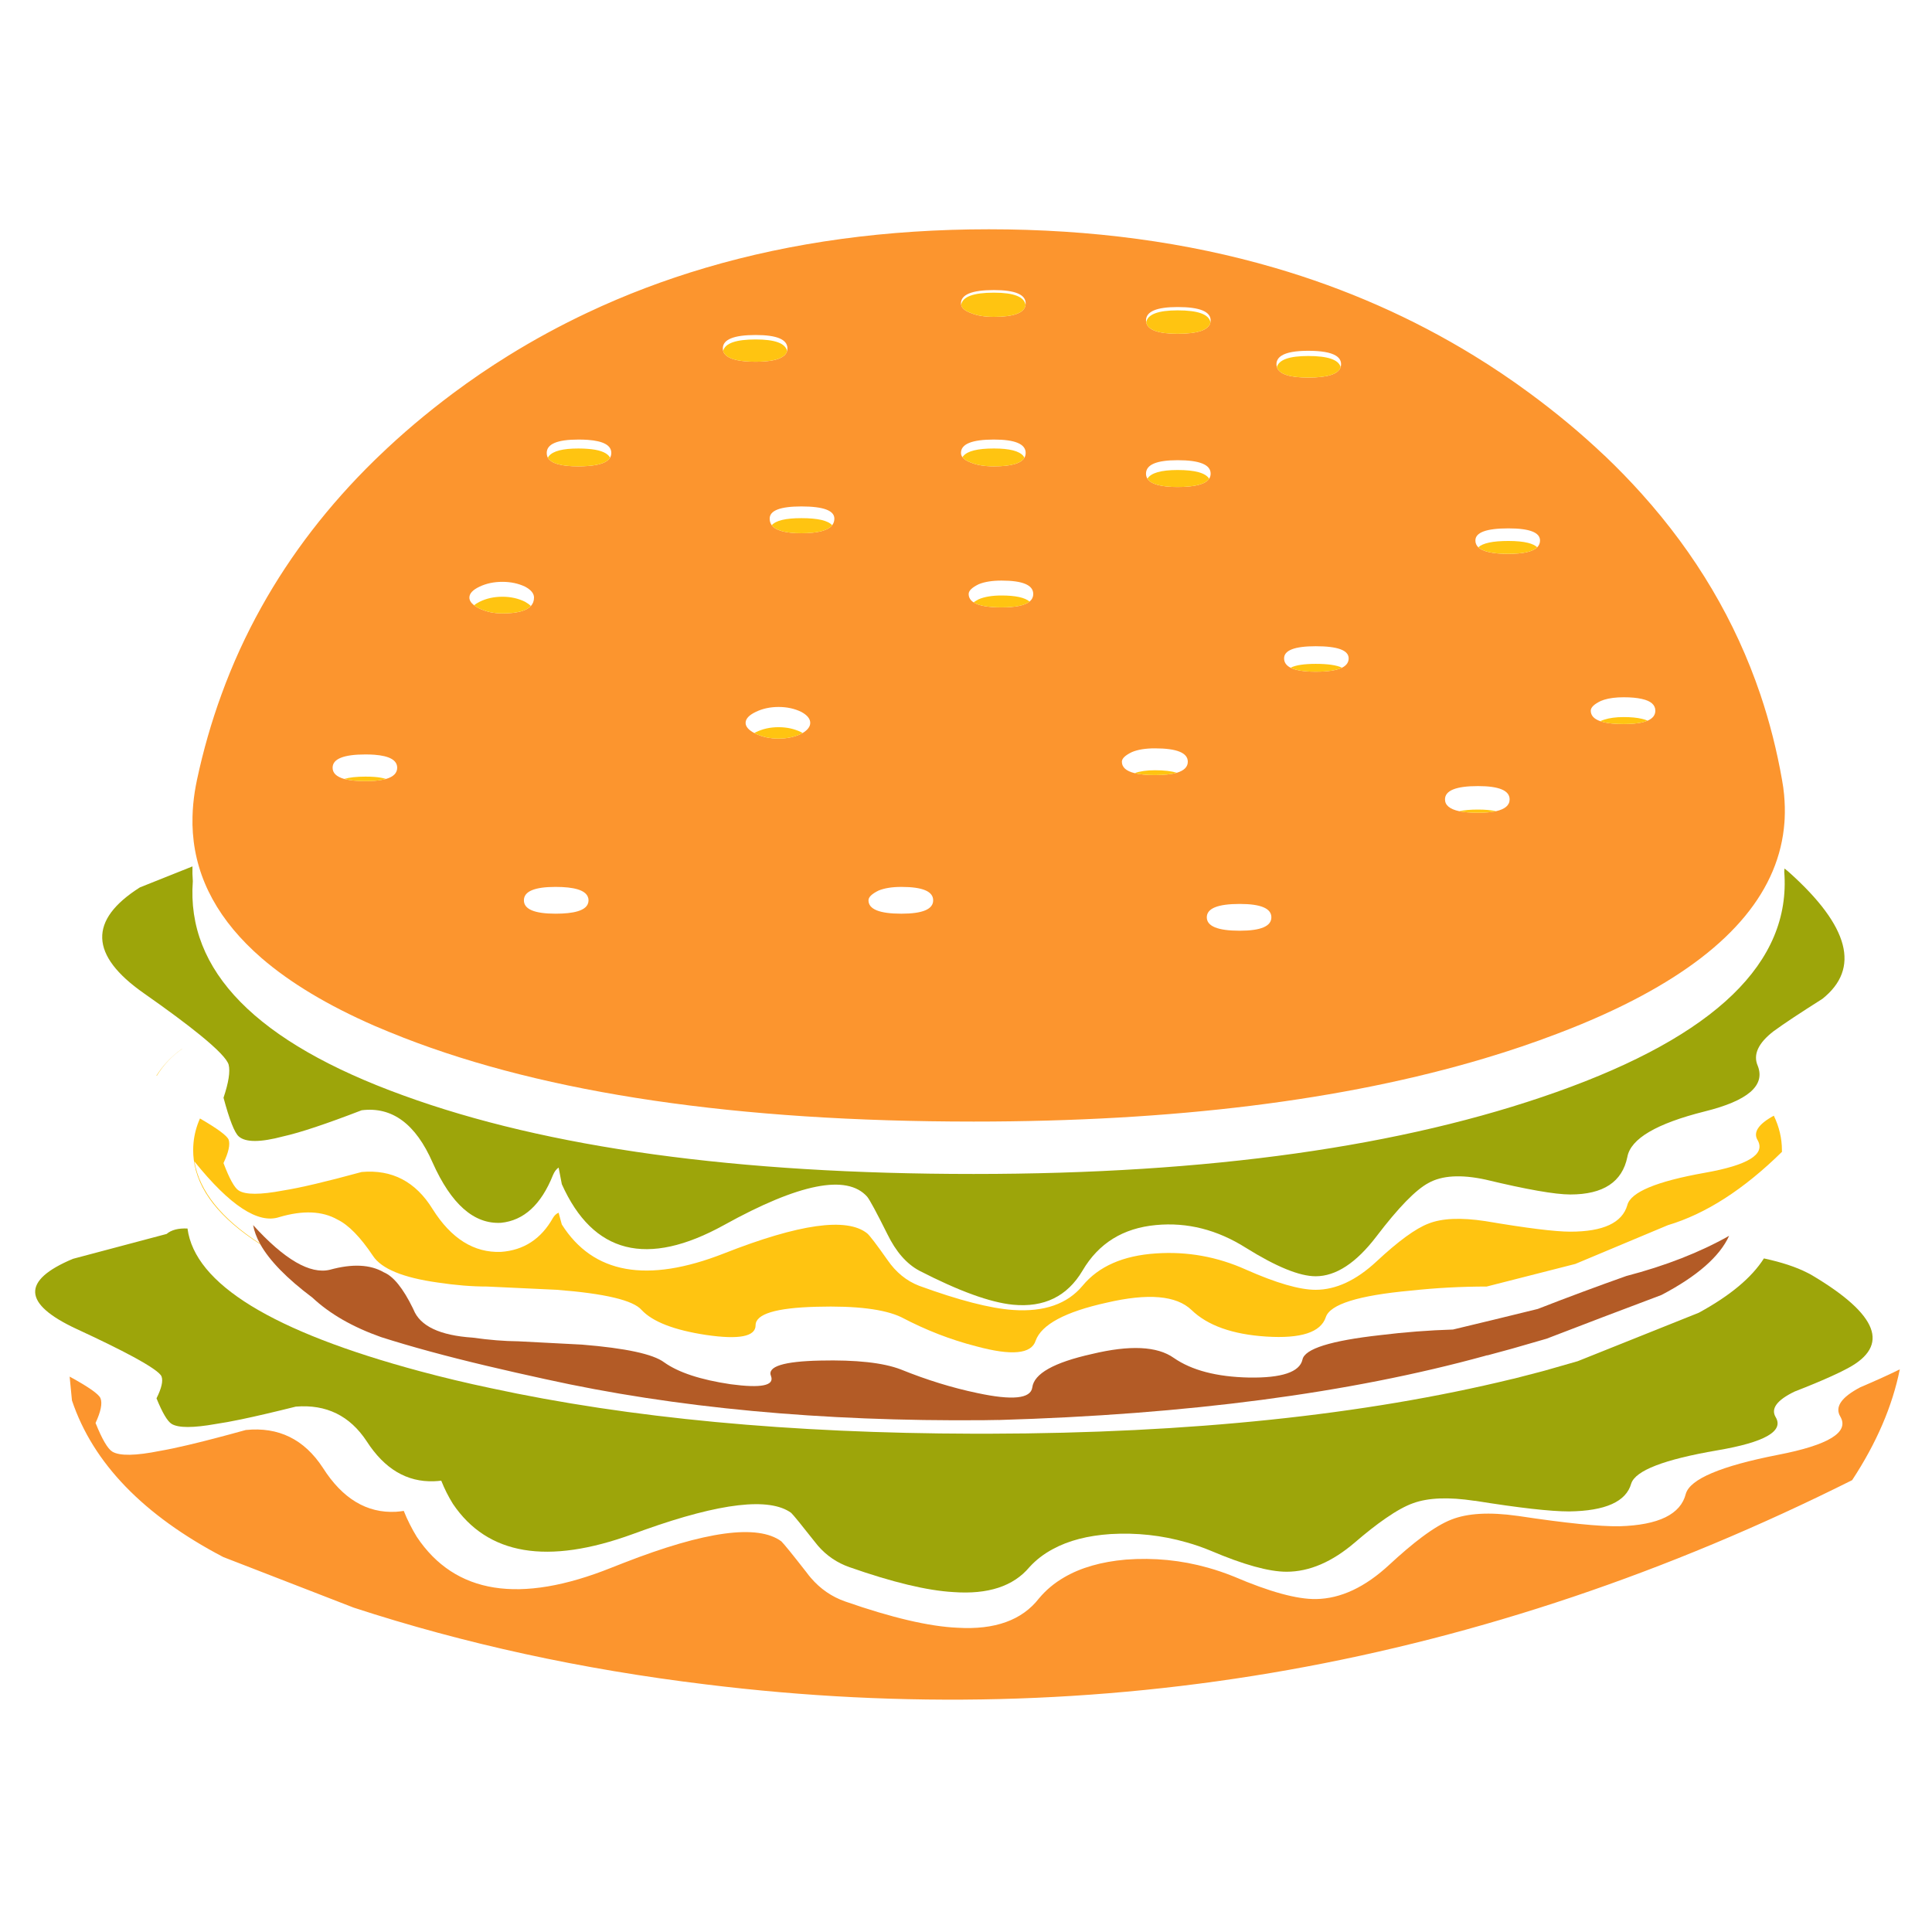 <?xml version="1.0" encoding="utf-8"?>
<!-- Generator: Adobe Illustrator 16.0.0, SVG Export Plug-In . SVG Version: 6.00 Build 0)  -->
<!DOCTYPE svg PUBLIC "-//W3C//DTD SVG 1.1//EN" "http://www.w3.org/Graphics/SVG/1.1/DTD/svg11.dtd">
<svg version="1.1" id="Layer_1" xmlns="http://www.w3.org/2000/svg" xmlns:xlink="http://www.w3.org/1999/xlink" x="0px" y="0px"
	 width="300px" height="300px" viewBox="0 0 300 300" enable-background="new 0 0 300 300" xml:space="preserve">
<g>
	<path fill-rule="evenodd" clip-rule="evenodd" fill="#FC952E" d="M237.563,61.083c4.156,3.061,7.998,6.262,11.523,9.605
		c0.043,0.037,0.09,0.076,0.138,0.119c2.008,1.917,3.912,3.878,5.712,5.886c8.417,9.372,14.554,19.751,18.41,31.138
		c1.445,4.285,2.569,8.714,3.371,13.287c0.14,0.759,0.244,1.512,0.313,2.259c0.121,1.279,0.152,2.54,0.091,3.783
		c-0.013,0.184-0.024,0.37-0.036,0.56c-0.771,10.413-8.154,19.378-22.148,26.896c-1.83,0.985-3.78,1.947-5.85,2.884
		c-2.313,1.053-4.777,2.071-7.392,3.058c-3.574,1.365-7.291,2.622-11.147,3.773c-21.903,6.55-48.357,9.825-79.363,9.825
		c-36.724,0-66.229-4.34-88.519-13.021c-1.567-0.612-3.076-1.23-4.527-1.854c-7.229-3.159-13.076-6.667-17.538-10.523
		c-6.581-5.711-10.131-12.185-10.652-19.42c-0.062-0.839-0.08-1.687-0.055-2.544c0.031-1.255,0.147-2.537,0.349-3.847
		c0.098-0.606,0.211-1.215,0.339-1.828c0.974-4.573,2.244-9.001,3.811-13.287c1.708-4.702,3.777-9.229,6.208-13.581
		c4.585-8.221,10.431-15.809,17.538-22.763c0.232-0.226,0.468-0.453,0.707-0.68c3.526-3.397,7.355-6.639,11.487-9.724
		c2.798-2.088,5.669-4.043,8.614-5.868c3.972-2.461,8.077-4.689,12.313-6.685c5.84-2.754,11.934-5.068,18.282-6.942
		c13.51-3.991,28.178-5.987,44.002-5.987c15.959,0,30.758,1.996,44.396,5.987c11.068,3.232,21.374,7.774,30.917,13.627
		C231.833,57.039,234.735,58.995,237.563,61.083z M232.293,125.965c1.414-0.318,2.121-0.93,2.121-1.836
		c0-1.377-1.638-2.066-4.912-2.066c-3.416,0-5.124,0.689-5.124,2.066c0,0.906,0.737,1.518,2.213,1.836
		c0.771,0.159,1.741,0.239,2.911,0.239C230.621,126.204,231.553,126.125,232.293,125.965z M249.087,108.656
		c-0.177,0.061-0.346,0.123-0.505,0.184c-1.047,0.501-1.569,1.006-1.569,1.515c0,0.741,0.489,1.283,1.469,1.625
		c0.184,0.067,0.386,0.128,0.605,0.184c0.79,0.178,1.8,0.266,3.03,0.266c1.133,0,2.073-0.079,2.819-0.238
		c0.343-0.086,0.644-0.181,0.899-0.285c0.802-0.349,1.204-0.866,1.204-1.552c0-0.912-0.701-1.521-2.104-1.827
		c-0.746-0.171-1.687-0.257-2.819-0.257C250.924,108.271,249.914,108.399,249.087,108.656z M229.098,83.928
		c0,0.41,0.149,0.762,0.449,1.056c0.717,0.68,2.274,1.02,4.675,1.02c2.302,0,3.795-0.34,4.48-1.02
		c0.287-0.294,0.432-0.646,0.432-1.056c0-1.255-1.638-1.882-4.912-1.882C230.806,82.046,229.098,82.673,229.098,83.928z
		 M276.084,225.906c7.896-1.53,11.12-3.517,9.669-5.959c-0.869-1.475,0.165-2.984,3.104-4.527c2.455-1.046,4.502-1.977,6.144-2.791
		c-1.151,5.718-3.618,11.453-7.401,17.208c-57.348,28.716-116.682,39.288-178.001,31.716c-19.258-2.333-37.482-6.305-54.671-11.918
		l-20.266-7.86c-12.402-6.495-20.232-14.601-23.489-24.315l-0.358-3.701c2.951,1.61,4.548,2.733,4.793,3.371
		c0.307,0.783,0.049,2.06-0.771,3.828c1.022,2.541,1.892,4.025,2.608,4.454c1.138,0.686,3.609,0.646,7.41-0.12
		c1.145-0.195,2.553-0.489,4.224-0.882c2.455-0.574,5.481-1.361,9.081-2.359c5.087-0.52,9.079,1.437,11.974,5.867
		c3.042,4.794,6.826,7.071,11.35,6.832c0.417-0.03,0.82-0.076,1.212-0.138c0.281,0.711,0.59,1.396,0.927,2.058
		c0.343,0.685,0.71,1.347,1.102,1.982c5.932,8.877,15.993,10.475,30.183,4.794c0.655-0.263,1.304-0.518,1.946-0.763
		c12.647-4.934,20.805-6.048,24.472-3.342c0.434,0.429,1.738,2.035,3.911,4.82c0.208,0.288,0.426,0.563,0.652,0.826
		c1.481,1.732,3.266,2.963,5.354,3.692c7.241,2.527,13.054,3.887,17.438,4.077c5.803,0.349,10.021-1.17,12.652-4.556
		c1.077-1.292,2.375-2.378,3.894-3.26c2.564-1.505,5.761-2.427,9.586-2.764c4.365-0.33,8.619,0.089,12.764,1.259
		c1.354,0.379,2.697,0.839,4.031,1.377c5.547,2.375,9.798,3.538,12.755,3.489c3.819-0.062,7.609-1.837,11.367-5.326
		c1.861-1.726,3.548-3.155,5.06-4.288c1.77-1.322,3.297-2.231,4.582-2.727c2.504-0.992,5.911-1.185,10.221-0.579
		c0.049,0,0.104,0.006,0.164,0.019c7.365,1.113,12.603,1.646,15.711,1.598c6.08-0.178,9.515-1.857,10.304-5.041
		C262.442,229.662,267.214,227.645,276.084,225.906z M134.858,139.803c0,1.383,1.705,2.075,5.114,2.075
		c3.288,0,4.931-0.692,4.931-2.075c0-1.39-1.643-2.084-4.931-2.084c-1.438,0-2.617,0.187-3.535,0.56
		C135.385,138.793,134.858,139.301,134.858,139.803z M187.391,142.438c0,1.39,1.705,2.084,5.114,2.084
		c3.275,0,4.913-0.695,4.913-2.084c0-1.383-1.638-2.075-4.913-2.075C189.096,140.363,187.391,141.055,187.391,142.438z M91.26,140.4
		c0.085-0.19,0.128-0.389,0.128-0.597c0-0.208-0.043-0.404-0.128-0.588c-0.441-0.998-2.106-1.497-4.996-1.497
		c-3.275,0-4.913,0.694-4.913,2.084c0,1.383,1.638,2.075,4.913,2.075C89.154,141.878,90.819,141.386,91.26,140.4z M58.139,117.196
		c-0.422-0.031-0.884-0.046-1.387-0.046c-3.403,0-5.105,0.689-5.105,2.066c0,0.82,0.6,1.399,1.799,1.736
		c0.82,0.227,1.922,0.34,3.306,0.34c0.502,0,0.964-0.016,1.387-0.046c0.716-0.055,1.319-0.153,1.809-0.293
		c1.151-0.336,1.727-0.916,1.727-1.736C61.674,118.047,60.496,117.374,58.139,117.196z M74.456,94.498
		c1.053,0.501,2.238,0.752,3.554,0.752c2.234,0,3.709-0.382,4.426-1.148c0.324-0.354,0.486-0.792,0.486-1.313
		c0-0.63-0.459-1.194-1.377-1.689c-1.053-0.501-2.231-0.753-3.535-0.753c-1.316,0-2.501,0.251-3.554,0.753
		c-1.046,0.496-1.57,1.059-1.57,1.689c0,0.423,0.242,0.82,0.725,1.193C73.838,94.16,74.12,94.332,74.456,94.498z M91.26,68.3
		c-0.441-0.031-0.924-0.046-1.451-0.046c-3.275,0-4.913,0.691-4.913,2.075c0,0.172,0.021,0.331,0.064,0.478
		c0.025,0.092,0.062,0.178,0.11,0.257c0.502,0.9,2.081,1.35,4.738,1.35c0.526,0,1.01-0.019,1.451-0.056
		c1.892-0.134,3.051-0.566,3.48-1.294c0.043-0.08,0.08-0.165,0.11-0.257c0.049-0.147,0.073-0.306,0.073-0.478
		C94.924,69.154,93.703,68.477,91.26,68.3z M208.391,103.68c0.686-0.343,1.029-0.826,1.029-1.451c0-1.255-1.702-1.883-5.106-1.883
		c-3.28,0-4.921,0.627-4.921,1.883c0,0.625,0.333,1.108,1.001,1.451c0.808,0.416,2.114,0.625,3.92,0.625
		C206.187,104.304,207.547,104.096,208.391,103.68z M174.205,118.279c0,0.857,0.655,1.448,1.965,1.772
		c0.803,0.202,1.855,0.303,3.159,0.303c1.432,0,2.567-0.12,3.406-0.358c1.139-0.343,1.707-0.915,1.707-1.717
		c0-1.383-1.704-2.075-5.113-2.075c-1.445,0-2.627,0.19-3.545,0.57C174.731,117.275,174.205,117.778,174.205,118.279z
		 M187.758,74.333c0.154-0.232,0.23-0.496,0.23-0.79c0-1.39-1.709-2.084-5.125-2.084c-3.274,0-4.912,0.695-4.912,2.084
		c0,0.294,0.074,0.557,0.221,0.79c0.545,0.857,2.108,1.286,4.691,1.286C185.557,75.618,187.189,75.189,187.758,74.333z
		 M124.436,113.937c0.067-0.037,0.132-0.074,0.193-0.11c0.79-0.478,1.184-1.004,1.184-1.58c0-0.63-0.459-1.197-1.377-1.699
		c-1.053-0.514-2.231-0.771-3.535-0.771c-1.316,0-2.5,0.257-3.554,0.771c-1.046,0.502-1.57,1.068-1.57,1.699
		c0,0.576,0.45,1.102,1.35,1.58c0.067,0.036,0.141,0.074,0.22,0.11c1.053,0.501,2.238,0.753,3.554,0.753
		C122.205,114.689,123.383,114.438,124.436,113.937z M124.436,78.639c-3.281,0-4.921,0.63-4.921,1.892
		c0,0.392,0.107,0.734,0.321,1.028c0.624,0.827,2.158,1.24,4.6,1.24c2.541,0,4.135-0.413,4.784-1.24
		c0.227-0.294,0.34-0.637,0.34-1.028C129.56,79.27,127.852,78.639,124.436,78.639z M151.983,90.714
		c-1.047,0.508-1.569,1.013-1.569,1.515c0,0.539,0.254,0.973,0.761,1.304c0.802,0.52,2.25,0.78,4.344,0.78
		c2.168,0,3.618-0.3,4.354-0.9c0.379-0.318,0.568-0.713,0.568-1.185c0-1.383-1.641-2.075-4.922-2.075
		C154.074,90.154,152.896,90.34,151.983,90.714z M159.191,70.806c0.05-0.147,0.074-0.306,0.074-0.478
		c0-1.383-1.644-2.075-4.932-2.075c-3.41,0-5.114,0.691-5.114,2.075c0,0.172,0.036,0.331,0.11,0.478
		c0.03,0.068,0.07,0.129,0.119,0.184c0.244,0.331,0.694,0.615,1.35,0.854c0.919,0.379,2.097,0.569,3.535,0.569
		c2.656,0,4.239-0.45,4.747-1.35C159.131,70.984,159.167,70.898,159.191,70.806z M159.247,47.364
		c0.012-0.08,0.019-0.162,0.019-0.248c0-1.383-1.644-2.075-4.932-2.075c-3.41,0-5.114,0.692-5.114,2.075
		c0,0.074,0.009,0.147,0.027,0.221c0.104,0.526,0.622,0.955,1.552,1.286c0.919,0.385,2.097,0.578,3.535,0.578
		C157.426,49.2,159.063,48.588,159.247,47.364z M117.347,52.019c-3.403,0-5.105,0.692-5.105,2.075c0,0.135,0.016,0.267,0.046,0.395
		c0.074,0.276,0.236,0.518,0.487,0.726c0.741,0.636,2.265,0.955,4.573,0.955c2.229,0,3.701-0.319,4.417-0.955
		c0.232-0.208,0.386-0.45,0.459-0.726c0.031-0.128,0.046-0.26,0.046-0.395C122.27,52.711,120.628,52.019,117.347,52.019z
		 M198.208,56.555c0,0.153,0.021,0.3,0.063,0.441c0.325,1.089,1.947,1.634,4.867,1.634c3.03,0,4.711-0.545,5.041-1.634
		c0.043-0.141,0.064-0.288,0.064-0.441c0-0.557-0.275-1.004-0.827-1.34c-0.82-0.496-2.245-0.744-4.278-0.744
		c-1.965,0-3.34,0.248-4.123,0.744C198.478,55.551,198.208,55.998,198.208,56.555z M177.951,49.76c0,0.098,0.01,0.193,0.027,0.285
		c0.227,1.188,1.855,1.781,4.885,1.781c3.165,0,4.864-0.594,5.097-1.781c0.019-0.092,0.028-0.187,0.028-0.285
		c0-1.39-1.709-2.084-5.125-2.084C179.589,47.676,177.951,48.371,177.951,49.76z"/>
	<path fill-rule="evenodd" clip-rule="evenodd" fill="#B35B26" d="M64.099,203.12c0.011,0.023,0.021,0.047,0.032,0.068
		c0.025,0.056,0.051,0.111,0.078,0.166c1.023,2.56,4.083,4.01,9.183,4.353c2.577,0.361,4.935,0.552,7.071,0.569
		c3.299,0.172,6.599,0.343,9.898,0.514c6.801,0.552,11.059,1.47,12.772,2.755c2.21,1.573,5.65,2.706,10.321,3.398
		c4.731,0.636,6.822,0.217,6.271-1.259c-0.624-1.487,1.919-2.292,7.63-2.415c5.601-0.128,9.767,0.327,12.498,1.368
		c4.052,1.641,8.02,2.865,11.9,3.674c5.442,1.169,8.289,0.881,8.54-0.863c0.269-2.149,3.354-3.881,9.255-5.198
		c5.907-1.42,10.147-1.218,12.718,0.606c2.78,1.928,6.67,2.944,11.672,3.049c5.105,0.08,7.875-0.851,8.31-2.792
		c0.343-1.671,4.386-2.938,12.13-3.801c3.746-0.459,7.493-0.747,11.239-0.863c4.34-1.035,8.729-2.1,13.168-3.196
		c4.597-1.793,9.179-3.497,13.746-5.114c6.091-1.591,11.414-3.673,15.968-6.243c-1.475,3.226-4.98,6.289-10.514,9.19
		c-6.03,2.266-11.975,4.527-17.832,6.786c-1.61,0.453-3.201,0.913-4.775,1.378c-0.232,0.055-0.456,0.119-0.67,0.192
		c-1.225,0.324-2.451,0.658-3.682,1.001c-0.056,0-0.116,0.006-0.185,0.019c-0.08,0.037-0.159,0.061-0.239,0.073
		c-21.045,5.791-46.236,9.111-75.57,9.963c-0.086-0.018-0.169-0.018-0.249,0c-0.121,0-0.244,0-0.366,0
		c-0.11,0.007-0.224,0.009-0.34,0.009c-0.08,0-0.156,0-0.23,0c-0.372,0.013-0.734,0.019-1.083,0.019
		c-25.233,0.214-47.926-1.91-68.078-6.372c-3.073-0.668-6.134-1.362-9.183-2.085c-6.238-1.481-11.68-2.963-16.326-4.444
		c-4.414-1.561-7.97-3.605-10.67-6.133c-3.947-2.962-6.641-5.719-8.081-8.273c-0.021-0.04-0.042-0.08-0.064-0.12
		c-0.539-0.985-0.89-1.94-1.056-2.864c4.873,5.355,8.845,7.667,11.918,6.932c3.483-0.96,6.275-0.829,8.375,0.396
		C61.087,198.182,62.586,200.035,64.099,203.12z"/>
	<path fill-rule="evenodd" clip-rule="evenodd" fill="#9DA50A" d="M280.647,197.634c0.152,0.074,0.303,0.15,0.45,0.23
		c0.116,0.066,0.226,0.131,0.33,0.192c10.229,6.091,12.065,10.89,5.509,14.397c-0.685,0.373-1.529,0.787-2.534,1.24
		c-1.529,0.697-3.442,1.493-5.738,2.387c-2.748,1.328-3.728,2.654-2.938,3.976c1.305,2.186-1.718,3.903-9.063,5.152
		c-8.257,1.414-12.715,3.135-13.369,5.16c-0.79,2.811-4.007,4.252-9.65,4.325c-2.883,0-7.735-0.548-14.555-1.644
		c-0.055-0.007-0.106-0.009-0.156-0.009c-3.985-0.601-7.146-0.479-9.485,0.367c-1.199,0.422-2.629,1.209-4.288,2.359
		c-1.42,0.979-3.006,2.223-4.757,3.729c-3.544,3.042-7.085,4.563-10.623,4.563c-2.749,0-6.682-1.09-11.8-3.27
		c-1.225-0.508-2.461-0.937-3.71-1.285c-3.832-1.102-7.774-1.533-11.827-1.295c-3.55,0.238-6.528,1.014-8.935,2.323
		c-1.42,0.753-2.641,1.693-3.663,2.819c-2.491,2.969-6.428,4.257-11.809,3.866c-4.059-0.228-9.433-1.516-16.125-3.866
		c-1.928-0.674-3.566-1.788-4.912-3.343c-0.203-0.239-0.401-0.487-0.597-0.744c-1.965-2.498-3.146-3.944-3.545-4.343
		c-3.366-2.448-10.954-1.573-22.763,2.626c-0.6,0.214-1.209,0.435-1.828,0.661c-13.247,4.837-22.558,3.275-27.933-4.683
		c-0.354-0.569-0.685-1.157-0.991-1.764c-0.3-0.6-0.576-1.215-0.826-1.845c-0.368,0.048-0.744,0.079-1.129,0.091
		c-4.2,0.153-7.68-1.913-10.441-6.197c-2.614-3.979-6.284-5.776-11.009-5.391c-3.361,0.839-6.183,1.497-8.466,1.975
		c-1.555,0.324-2.865,0.563-3.93,0.716c-3.538,0.631-5.831,0.631-6.878,0c-0.654-0.392-1.441-1.718-2.36-3.976
		c0.784-1.567,1.043-2.699,0.781-3.398c-0.22-0.563-1.689-1.581-4.408-3.058c-2.148-1.162-5.075-2.601-8.778-4.314
		c-8.387-3.9-8.58-7.53-0.579-10.891l14.554-3.866c0.729-0.625,1.809-0.906,3.242-0.845c1.138,8.613,13.173,16.002,36.105,22.166
		c3.551,0.955,7.218,1.831,11.001,2.626c21.517,4.653,46.515,7.01,74.993,7.071c0.379,0,0.764,0,1.156,0c0.086,0,0.174,0,0.267,0
		c0.109,0,0.227,0,0.349,0c0.128,0,0.258,0,0.386,0c0.086,0,0.168,0,0.247,0c31.147-0.067,58.187-2.893,81.118-8.476
		c0.153-0.03,0.307-0.064,0.459-0.102l3.967-1.028c0.245-0.062,0.484-0.125,0.717-0.192l5.105-1.46l18.796-7.521
		c4.848-2.639,8.221-5.451,10.119-8.439C276.653,195.999,278.902,196.74,280.647,197.634z M277.057,135.368
		c0.019-0.166,0.031-0.334,0.037-0.505c0.269,0.202,0.529,0.416,0.78,0.643c9.305,8.362,11.007,14.894,5.105,19.595
		c-3.531,2.235-6.021,3.885-7.465,4.95c-0.024,0.023-0.049,0.04-0.073,0.045c-2.437,1.868-3.267,3.677-2.488,5.428
		c1.181,3.054-1.571,5.408-8.256,7.061c-7.486,1.88-11.487,4.233-12.002,7.062c-0.789,3.887-3.739,5.831-8.852,5.831
		c-2.368,0-6.764-0.771-13.186-2.314c-3.808-0.819-6.758-0.643-8.853,0.533c-1.97,1.053-4.661,3.816-8.07,8.292
		c-3.146,4.125-6.293,6.188-9.44,6.188c-2.497,0-6.103-1.469-10.816-4.407c-4.463-2.822-9.121-4.004-13.976-3.545
		c-5.111,0.472-8.913,2.828-11.404,7.071c-2.369,4.002-5.975,5.769-10.817,5.298c-3.544-0.355-8.398-2.121-14.563-5.298
		c-1.965-1.066-3.604-2.948-4.921-5.648c-1.701-3.409-2.751-5.353-3.149-5.831c-3.146-3.525-10.553-2.056-22.222,4.408
		c-11.937,6.593-20.333,4.479-25.187-6.345l-0.496-2.58c-0.361,0.238-0.655,0.631-0.881,1.175c-1.836,4.586-4.527,7.052-8.071,7.401
		c-4.187,0.232-7.726-2.884-10.615-9.348c-2.626-6.012-6.299-8.72-11.019-8.127c-5.51,2.124-9.574,3.478-12.194,4.059
		c-3.544,0.943-5.843,0.943-6.896,0c-0.655-0.581-1.442-2.583-2.36-6.005c0.79-2.351,1.056-4.056,0.799-5.115
		c-0.232-0.862-1.717-2.408-4.454-4.637c-2.142-1.744-5.053-3.905-8.732-6.482c-8.399-5.883-8.598-11.359-0.597-16.428l8.163-3.259
		c-0.024,0.771-0.006,1.533,0.055,2.286c-1.035,13.926,9.868,25.022,32.708,33.286c22.295,8.124,51.804,12.186,88.527,12.186
		c36.461,0,66.628-4.238,90.502-12.718C266.36,160.825,278.153,149.423,277.057,135.368z"/>
	<path fill-rule="evenodd" clip-rule="evenodd" fill="#FFC411" d="M237.27,84.295c0.644,0.162,1.122,0.392,1.433,0.688
		c-0.311,0.309-0.789,0.547-1.433,0.716c-0.775,0.202-1.792,0.303-3.048,0.303c-2.4,0-3.958-0.34-4.675-1.02
		c0.717-0.655,2.274-0.982,4.675-0.982C235.478,84.001,236.494,84.1,237.27,84.295z M248.582,111.935
		c0.159-0.067,0.328-0.129,0.505-0.184c0.827-0.27,1.837-0.404,3.03-0.404c1.133,0,2.073,0.088,2.819,0.266
		c0.343,0.074,0.644,0.172,0.899,0.294c-0.256,0.104-0.557,0.199-0.899,0.285c-0.746,0.159-1.687,0.238-2.819,0.238
		c-1.23,0-2.24-0.088-3.03-0.266c-0.22-0.055-0.422-0.116-0.605-0.184C248.512,111.962,248.546,111.947,248.582,111.935z
		 M226.591,125.965c0.771-0.171,1.741-0.257,2.911-0.257c1.119,0,2.051,0.086,2.791,0.257c-0.74,0.159-1.672,0.239-2.791,0.239
		C228.332,126.204,227.362,126.125,226.591,125.965z M230.852,199.773c-3.937,0-7.87,0.211-11.8,0.634
		c-8.136,0.747-12.531,2.124-13.186,4.132c-0.784,2.345-3.863,3.346-9.237,3.003c-5.246-0.336-9.119-1.714-11.616-4.133
		c-2.357-2.252-6.75-2.629-13.177-1.129c-6.428,1.42-10.101,3.385-11.02,5.896c-0.654,2.081-3.736,2.371-9.246,0.872
		c-3.937-1.004-7.806-2.507-11.607-4.509c-2.625-1.255-7.021-1.797-13.186-1.625c-6.299,0.165-9.449,1.123-9.449,2.874
		c0,1.75-2.556,2.253-7.667,1.506c-4.977-0.753-8.322-2.048-10.037-3.885c-1.304-1.506-5.696-2.549-13.176-3.13l-10.826-0.506
		c-2.357,0-4.913-0.208-7.667-0.624c-5.375-0.754-8.72-2.131-10.036-4.132c-1.959-2.927-3.795-4.806-5.509-5.639
		c-2.357-1.341-5.372-1.469-9.045-0.386c-3.275,1.09-7.667-1.791-13.177-8.64c0.766,4.594,4.157,8.842,10.174,12.744
		c0.022,0.04,0.043,0.08,0.064,0.12c-6.309-4.038-9.756-8.42-10.339-13.15c-0.062-0.489-0.092-0.976-0.092-1.459
		c0-0.386,0.019-0.771,0.055-1.158c0.122-1.285,0.456-2.543,1-3.773c2.737,1.586,4.221,2.685,4.454,3.297
		c0.257,0.747-0.009,1.956-0.799,3.627c0.918,2.43,1.705,3.851,2.36,4.261c1.053,0.674,3.352,0.674,6.896,0
		c2.62-0.41,6.685-1.368,12.194-2.874c4.72-0.423,8.393,1.497,11.019,5.757c2.889,4.592,6.428,6.808,10.615,6.648
		c3.544-0.251,6.235-2.008,8.071-5.271c0.227-0.386,0.52-0.658,0.881-0.817l0.496,1.827c4.854,7.683,13.25,9.183,25.187,4.499
		c11.668-4.591,19.075-5.632,22.222-3.122c0.398,0.331,1.448,1.705,3.149,4.123c1.317,1.922,2.957,3.264,4.921,4.022
		c6.165,2.252,11.02,3.505,14.563,3.755c4.843,0.337,8.448-0.915,10.817-3.755c2.491-3.013,6.293-4.687,11.404-5.023
		c4.854-0.33,9.513,0.508,13.976,2.516c4.714,2.088,8.319,3.133,10.816,3.133c3.147,0,6.294-1.464,9.44-4.39
		c3.409-3.177,6.101-5.14,8.07-5.886c2.095-0.839,5.045-0.968,8.853-0.387c6.422,1.091,10.817,1.636,13.186,1.636
		c5.112,0,8.063-1.375,8.852-4.124c0.515-2.008,4.516-3.679,12.002-5.014c6.685-1.176,9.437-2.85,8.256-5.022
		c-0.778-1.236,0.052-2.519,2.488-3.848c0.838,1.739,1.258,3.526,1.258,5.363c0,0.086,0.002,0.168,0.009,0.247
		c-5.932,5.841-11.842,9.639-17.731,11.396l-14.36,6.015L230.852,199.773z M182.863,51.826c-3.029,0-4.658-0.594-4.885-1.781
		c0.227-1.236,1.855-1.854,4.885-1.854c3.165,0,4.864,0.618,5.097,1.854C187.728,51.232,186.028,51.826,182.863,51.826z
		 M203.139,58.63c-2.92,0-4.542-0.545-4.867-1.634c0.325-1.145,1.947-1.717,4.867-1.717c3.03,0,4.711,0.572,5.041,1.717
		C207.85,58.085,206.169,58.63,203.139,58.63z M112.774,55.215c-0.251-0.208-0.413-0.45-0.487-0.726
		c0.3-1.188,1.987-1.781,5.06-1.781c2.969,0,4.594,0.594,4.876,1.781c-0.073,0.276-0.227,0.518-0.459,0.726
		c-0.716,0.636-2.188,0.955-4.417,0.955C115.04,56.17,113.515,55.851,112.774,55.215z M154.334,45.445
		c3.092,0,4.729,0.64,4.913,1.919c-0.184,1.224-1.821,1.836-4.913,1.836c-1.438,0-2.616-0.193-3.535-0.578
		c-0.93-0.331-1.447-0.759-1.552-1.286C149.449,46.075,151.145,45.445,154.334,45.445z M159.081,71.063
		c-0.508,0.9-2.091,1.35-4.747,1.35c-1.438,0-2.616-0.19-3.535-0.569c-0.655-0.239-1.105-0.523-1.35-0.854
		c0.03-0.067,0.076-0.128,0.138-0.184c0.654-0.777,2.237-1.166,4.747-1.166c2.412,0,3.937,0.389,4.573,1.166
		C158.975,70.886,159.033,70.972,159.081,71.063z M155.519,92.468c2.168,0,3.618,0.315,4.354,0.946c-0.735,0.6-2.186,0.9-4.354,0.9
		c-2.094,0-3.542-0.26-4.344-0.78c0.221-0.159,0.49-0.321,0.809-0.487C152.896,92.661,154.074,92.468,155.519,92.468z
		 M124.436,80.458c2.541,0,4.135,0.367,4.784,1.102c-0.649,0.827-2.244,1.24-4.784,1.24c-2.442,0-3.976-0.413-4.6-1.24
		C120.46,80.825,121.994,80.458,124.436,80.458z M124.436,113.707c0.067,0.043,0.132,0.083,0.193,0.12
		c-0.062,0.036-0.126,0.074-0.193,0.11c-1.053,0.501-2.231,0.753-3.535,0.753c-1.316,0-2.5-0.251-3.554-0.753
		c-0.079-0.037-0.153-0.074-0.22-0.11c0.067-0.037,0.141-0.077,0.22-0.12c1.053-0.527,2.238-0.79,3.554-0.79
		C122.205,112.917,123.383,113.18,124.436,113.707z M182.863,75.618c-2.583,0-4.146-0.429-4.691-1.286
		c0.545-0.9,2.108-1.35,4.691-1.35c2.693,0,4.326,0.45,4.895,1.35C187.189,75.189,185.557,75.618,182.863,75.618z M179.329,120.355
		c-1.304,0-2.356-0.101-3.159-0.303c0.851-0.3,1.903-0.45,3.159-0.45c1.432,0,2.567,0.132,3.406,0.395
		C181.896,120.235,180.761,120.355,179.329,120.355z M200.394,103.68c0.808-0.398,2.114-0.597,3.92-0.597
		c1.873,0,3.233,0.199,4.077,0.597c-0.844,0.416-2.204,0.625-4.077,0.625C202.508,104.304,201.201,104.096,200.394,103.68z
		 M91.26,72.358c-0.441,0.037-0.924,0.056-1.451,0.056c-2.657,0-4.236-0.45-4.738-1.35c0.049-0.092,0.107-0.178,0.174-0.257
		c0.643-0.777,2.164-1.166,4.564-1.166c0.526,0,1.01,0.019,1.451,0.055c1.671,0.123,2.77,0.493,3.296,1.111
		c0.067,0.08,0.129,0.166,0.184,0.257C94.312,71.792,93.152,72.224,91.26,72.358z M81.545,93.45
		c0.368,0.208,0.664,0.425,0.891,0.652c-0.716,0.766-2.192,1.148-4.426,1.148c-1.316,0-2.501-0.251-3.554-0.752
		c-0.336-0.166-0.618-0.337-0.845-0.515c0.227-0.184,0.508-0.361,0.845-0.532c1.053-0.526,2.238-0.79,3.554-0.79
		C79.313,92.661,80.492,92.924,81.545,93.45z M56.752,120.593c0.502,0,0.964,0.016,1.387,0.046c0.716,0.056,1.319,0.16,1.809,0.313
		c-0.489,0.141-1.092,0.239-1.809,0.293c-0.422,0.031-0.884,0.046-1.387,0.046c-1.383,0-2.485-0.113-3.306-0.34
		C54.267,120.713,55.369,120.593,56.752,120.593z M28.296,162.869c-1.567,1.063-2.884,2.452-3.948,4.169h-0.065
		c1.067-1.672,2.38-3.053,3.939-4.141L28.296,162.869z"/>
</g>
</svg>
